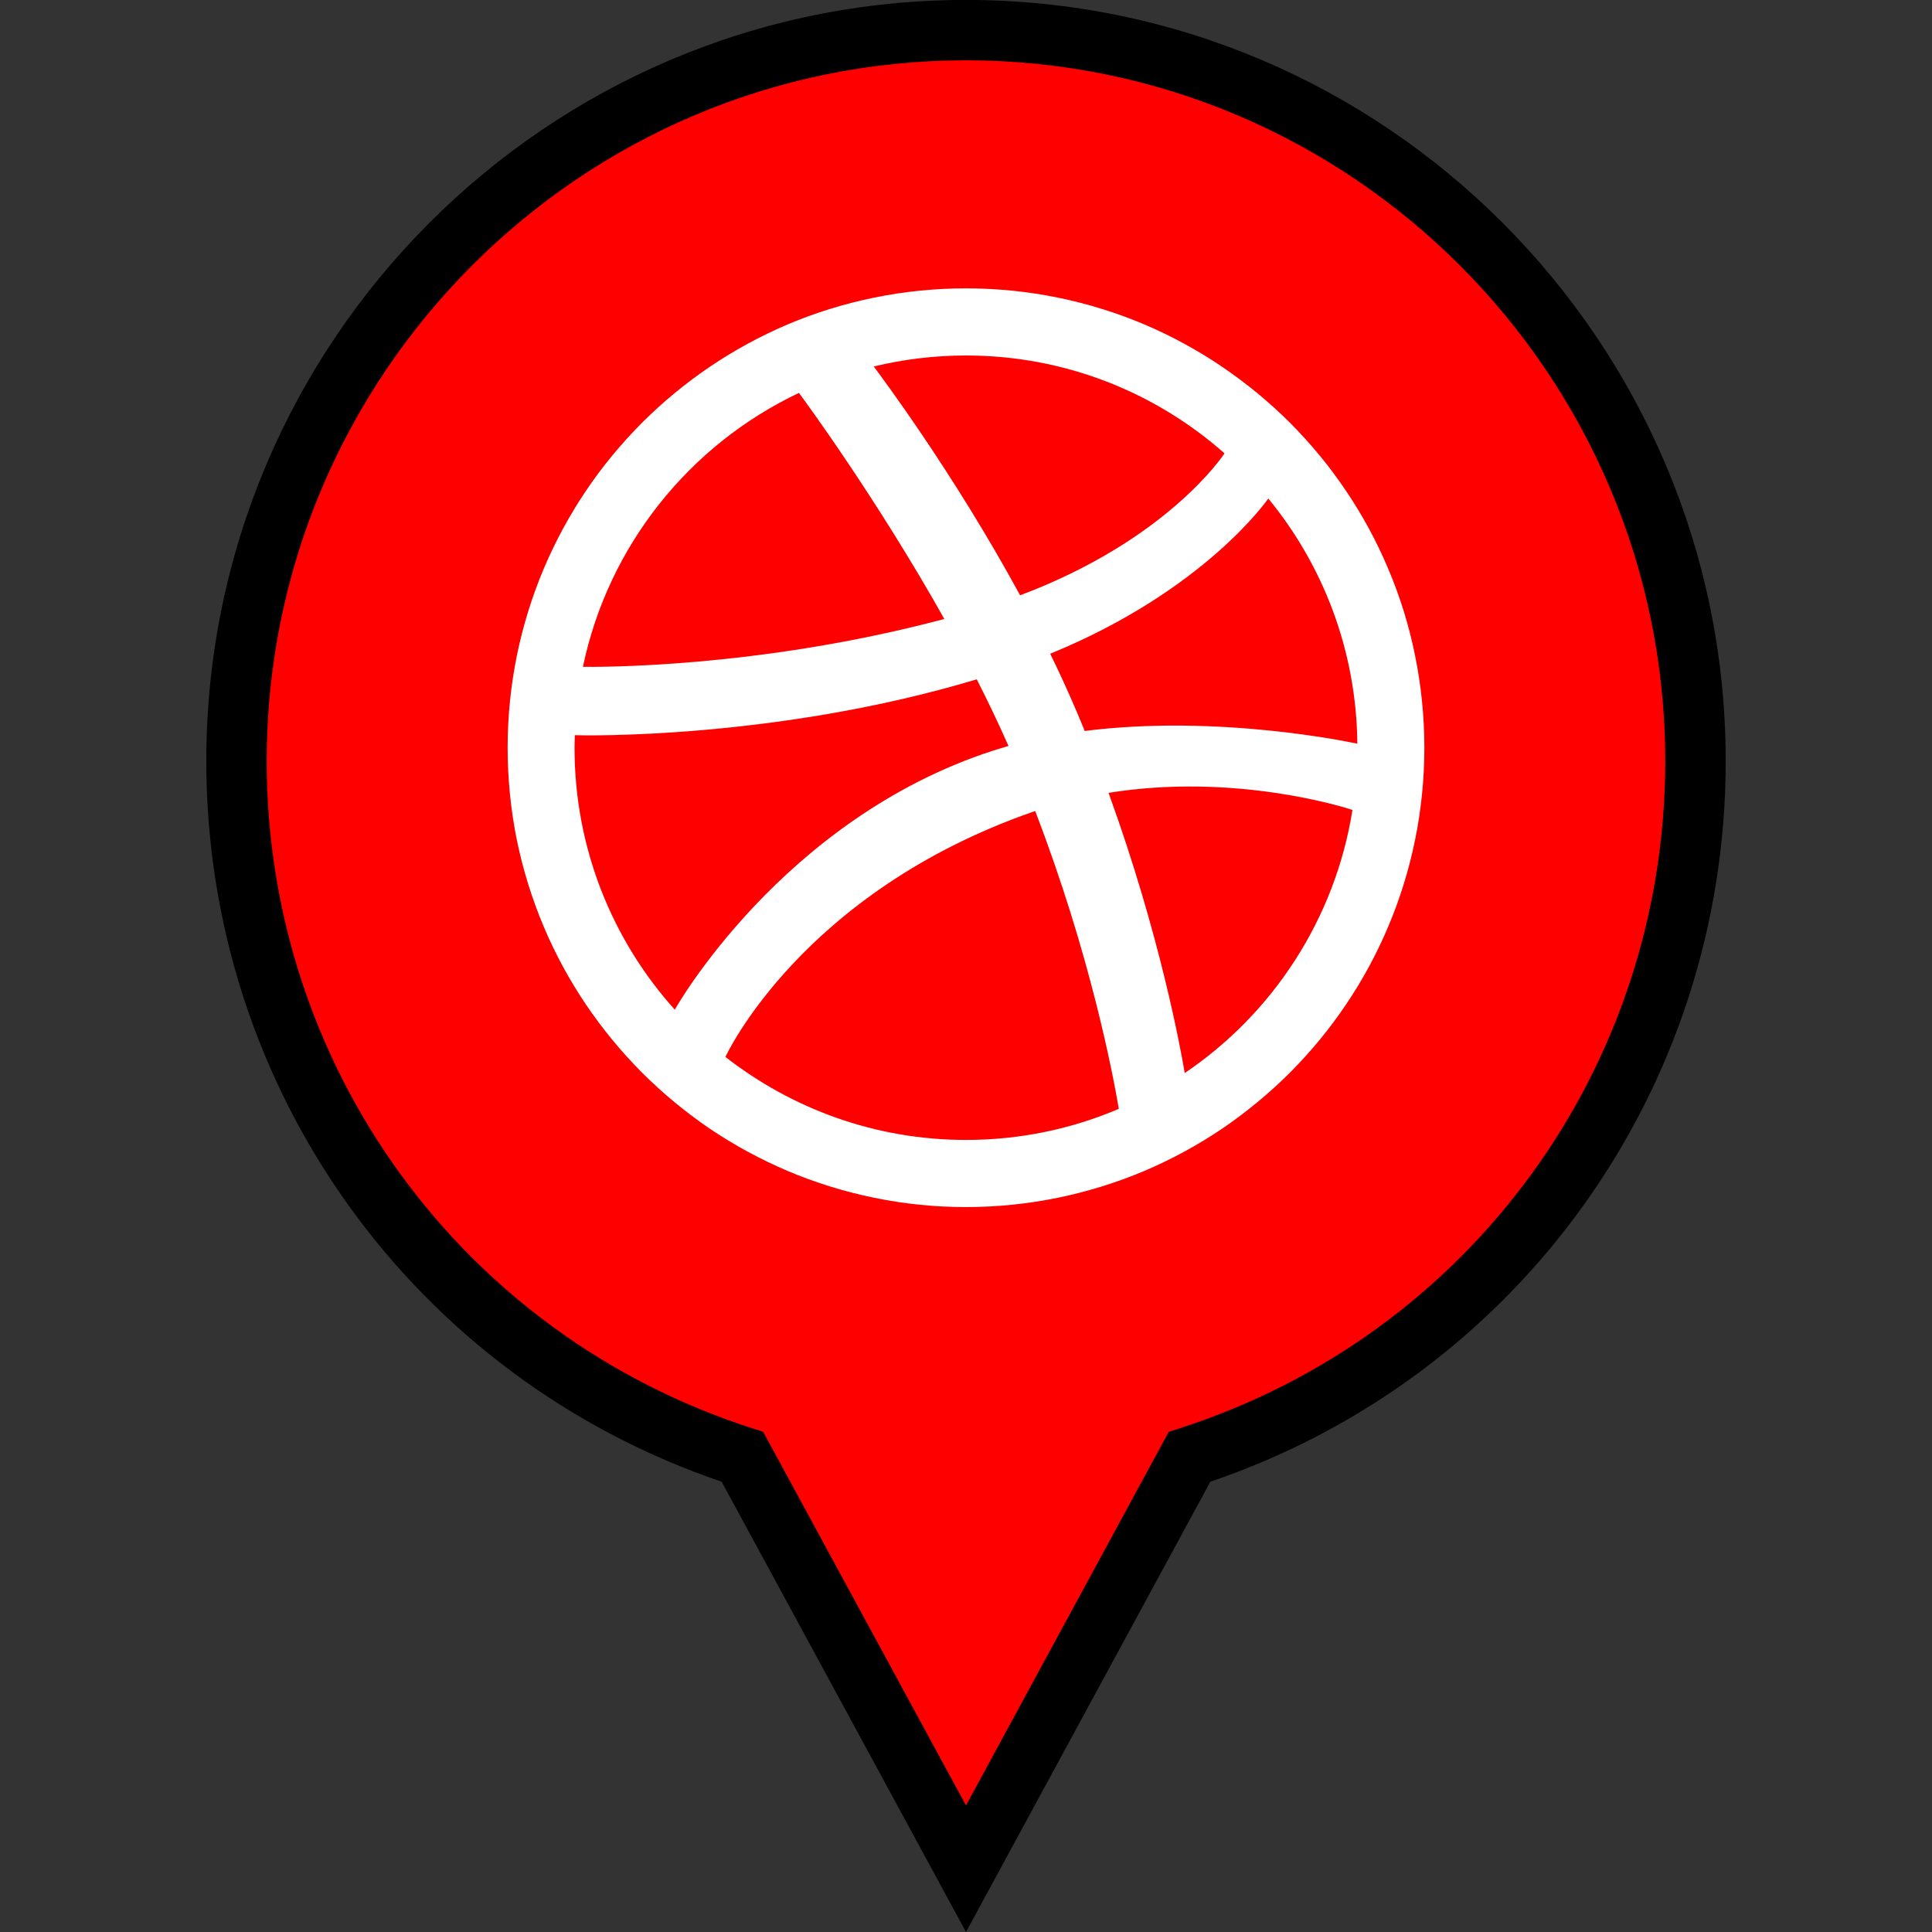 <?xml version="1.0" ?><svg enable-background="new 0 0 32 32" id="FILLED" version="1.1" viewBox="0 0 32 32" xml:space="preserve" xmlns="http://www.w3.org/2000/svg" xmlns:xlink="http://www.w3.org/1999/xlink"><rect x="0" y="0" width="32" height="32" fill="#333333" stroke="none"/><g><g><path d="M28.083,12.606c0-6.687-5.41-12.107-12.083-12.107S3.917,5.92,3.917,12.606    c0,5.392,3.52,9.956,8.381,11.523L16,30.952l3.702-6.823C24.563,22.562,28.083,17.998,28.083,12.606z" fill="#FF0000"/><path d="M16,32l-4.047-7.458c-5.114-1.738-8.536-6.509-8.536-11.936C3.417,5.655,9.062-0.001,16-0.001s12.583,5.656,12.583,12.607    c0,5.427-3.422,10.197-8.536,11.936L16,32z M16,0.999c-6.387,0-11.583,5.207-11.583,11.607c0,5.059,3.229,9.498,8.034,11.048    l0.19,0.062L16,29.904l3.358-6.188l0.19-0.062c4.806-1.55,8.034-5.989,8.034-11.048C27.583,6.206,22.387,0.999,16,0.999z"/></g><g><path d="M21.007,8.257c-0.012,0.017-1.052,1.523-3.612,2.571c0.151,0.31,0.296,0.625,0.431,0.942    c0.048,0.114,0.095,0.225,0.14,0.337c2.227-0.281,4.422,0.191,4.516,0.211C22.467,10.777,21.916,9.364,21.007,8.257z     M18.361,13.132c0.85,2.342,1.196,4.249,1.262,4.641c1.456-0.984,2.49-2.547,2.778-4.358    C22.268,13.371,20.454,12.796,18.361,13.132z M18.531,18.366c-0.096-0.568-0.472-2.557-1.385-4.933    c-0.015,0.005-0.029,0.009-0.043,0.015c-3.825,1.336-5.075,4.029-5.088,4.058c1.101,0.858,2.481,1.375,3.985,1.375    C16.898,18.881,17.753,18.698,18.531,18.366z M16.896,9.86c2.446-0.919,3.37-2.327,3.386-2.351C19.14,6.5,17.641,5.888,16,5.888    c-0.527,0-1.038,0.064-1.528,0.182C14.569,6.201,15.787,7.82,16.896,9.86z M16.704,12.356c-0.163-0.369-0.34-0.739-0.526-1.104    c-3.339,1.002-6.542,0.93-6.657,0.925c-0.002,0.07-0.005,0.137-0.005,0.207c0,1.669,0.628,3.191,1.661,4.34    c-0.002-0.003,1.772-3.157,5.271-4.291C16.533,12.406,16.619,12.381,16.704,12.356z M23.437,10.853    c0.102,0.5,0.155,1.016,0.155,1.532c0,0.515-0.052,1.03-0.155,1.531c-0.1,0.49-0.249,0.971-0.443,1.43    c-0.19,0.451-0.425,0.886-0.7,1.292c-0.271,0.403-0.583,0.781-0.926,1.126c-0.344,0.343-0.722,0.655-1.123,0.929    c-0.406,0.274-0.84,0.509-1.29,0.701c-0.459,0.194-0.938,0.342-1.426,0.443c-0.501,0.103-1.015,0.156-1.529,0.156    c-0.515,0-1.029-0.052-1.529-0.156c-0.488-0.1-0.969-0.249-1.427-0.443c-0.45-0.192-0.884-0.427-1.29-0.701    c-0.401-0.273-0.779-0.586-1.122-0.929c-0.343-0.345-0.655-0.723-0.927-1.126c-0.274-0.406-0.51-0.841-0.7-1.292    c-0.194-0.46-0.343-0.94-0.444-1.43c-0.101-0.501-0.153-1.016-0.153-1.531c0-0.516,0.052-1.031,0.154-1.532    c0.101-0.49,0.249-0.971,0.443-1.43c0.191-0.452,0.426-0.887,0.7-1.293c0.271-0.404,0.584-0.781,0.927-1.126    c0.343-0.343,0.721-0.655,1.122-0.927c0.406-0.275,0.84-0.511,1.29-0.703c0.458-0.194,0.938-0.343,1.427-0.443    c0.5-0.103,1.014-0.155,1.529-0.155c0.514,0,1.028,0.052,1.529,0.155c0.488,0.1,0.968,0.249,1.426,0.443    c0.45,0.191,0.884,0.428,1.29,0.703c0.401,0.273,0.78,0.584,1.123,0.927c0.343,0.345,0.655,0.722,0.926,1.126    c0.275,0.406,0.51,0.841,0.7,1.293C23.189,9.882,23.338,10.363,23.437,10.853z M15.641,10.252    c-1.122-1.998-2.321-3.628-2.408-3.744c-1.808,0.856-3.158,2.525-3.578,4.537C9.826,11.046,12.528,11.081,15.641,10.252z" fill="#FFFFFF"/></g></g></svg>